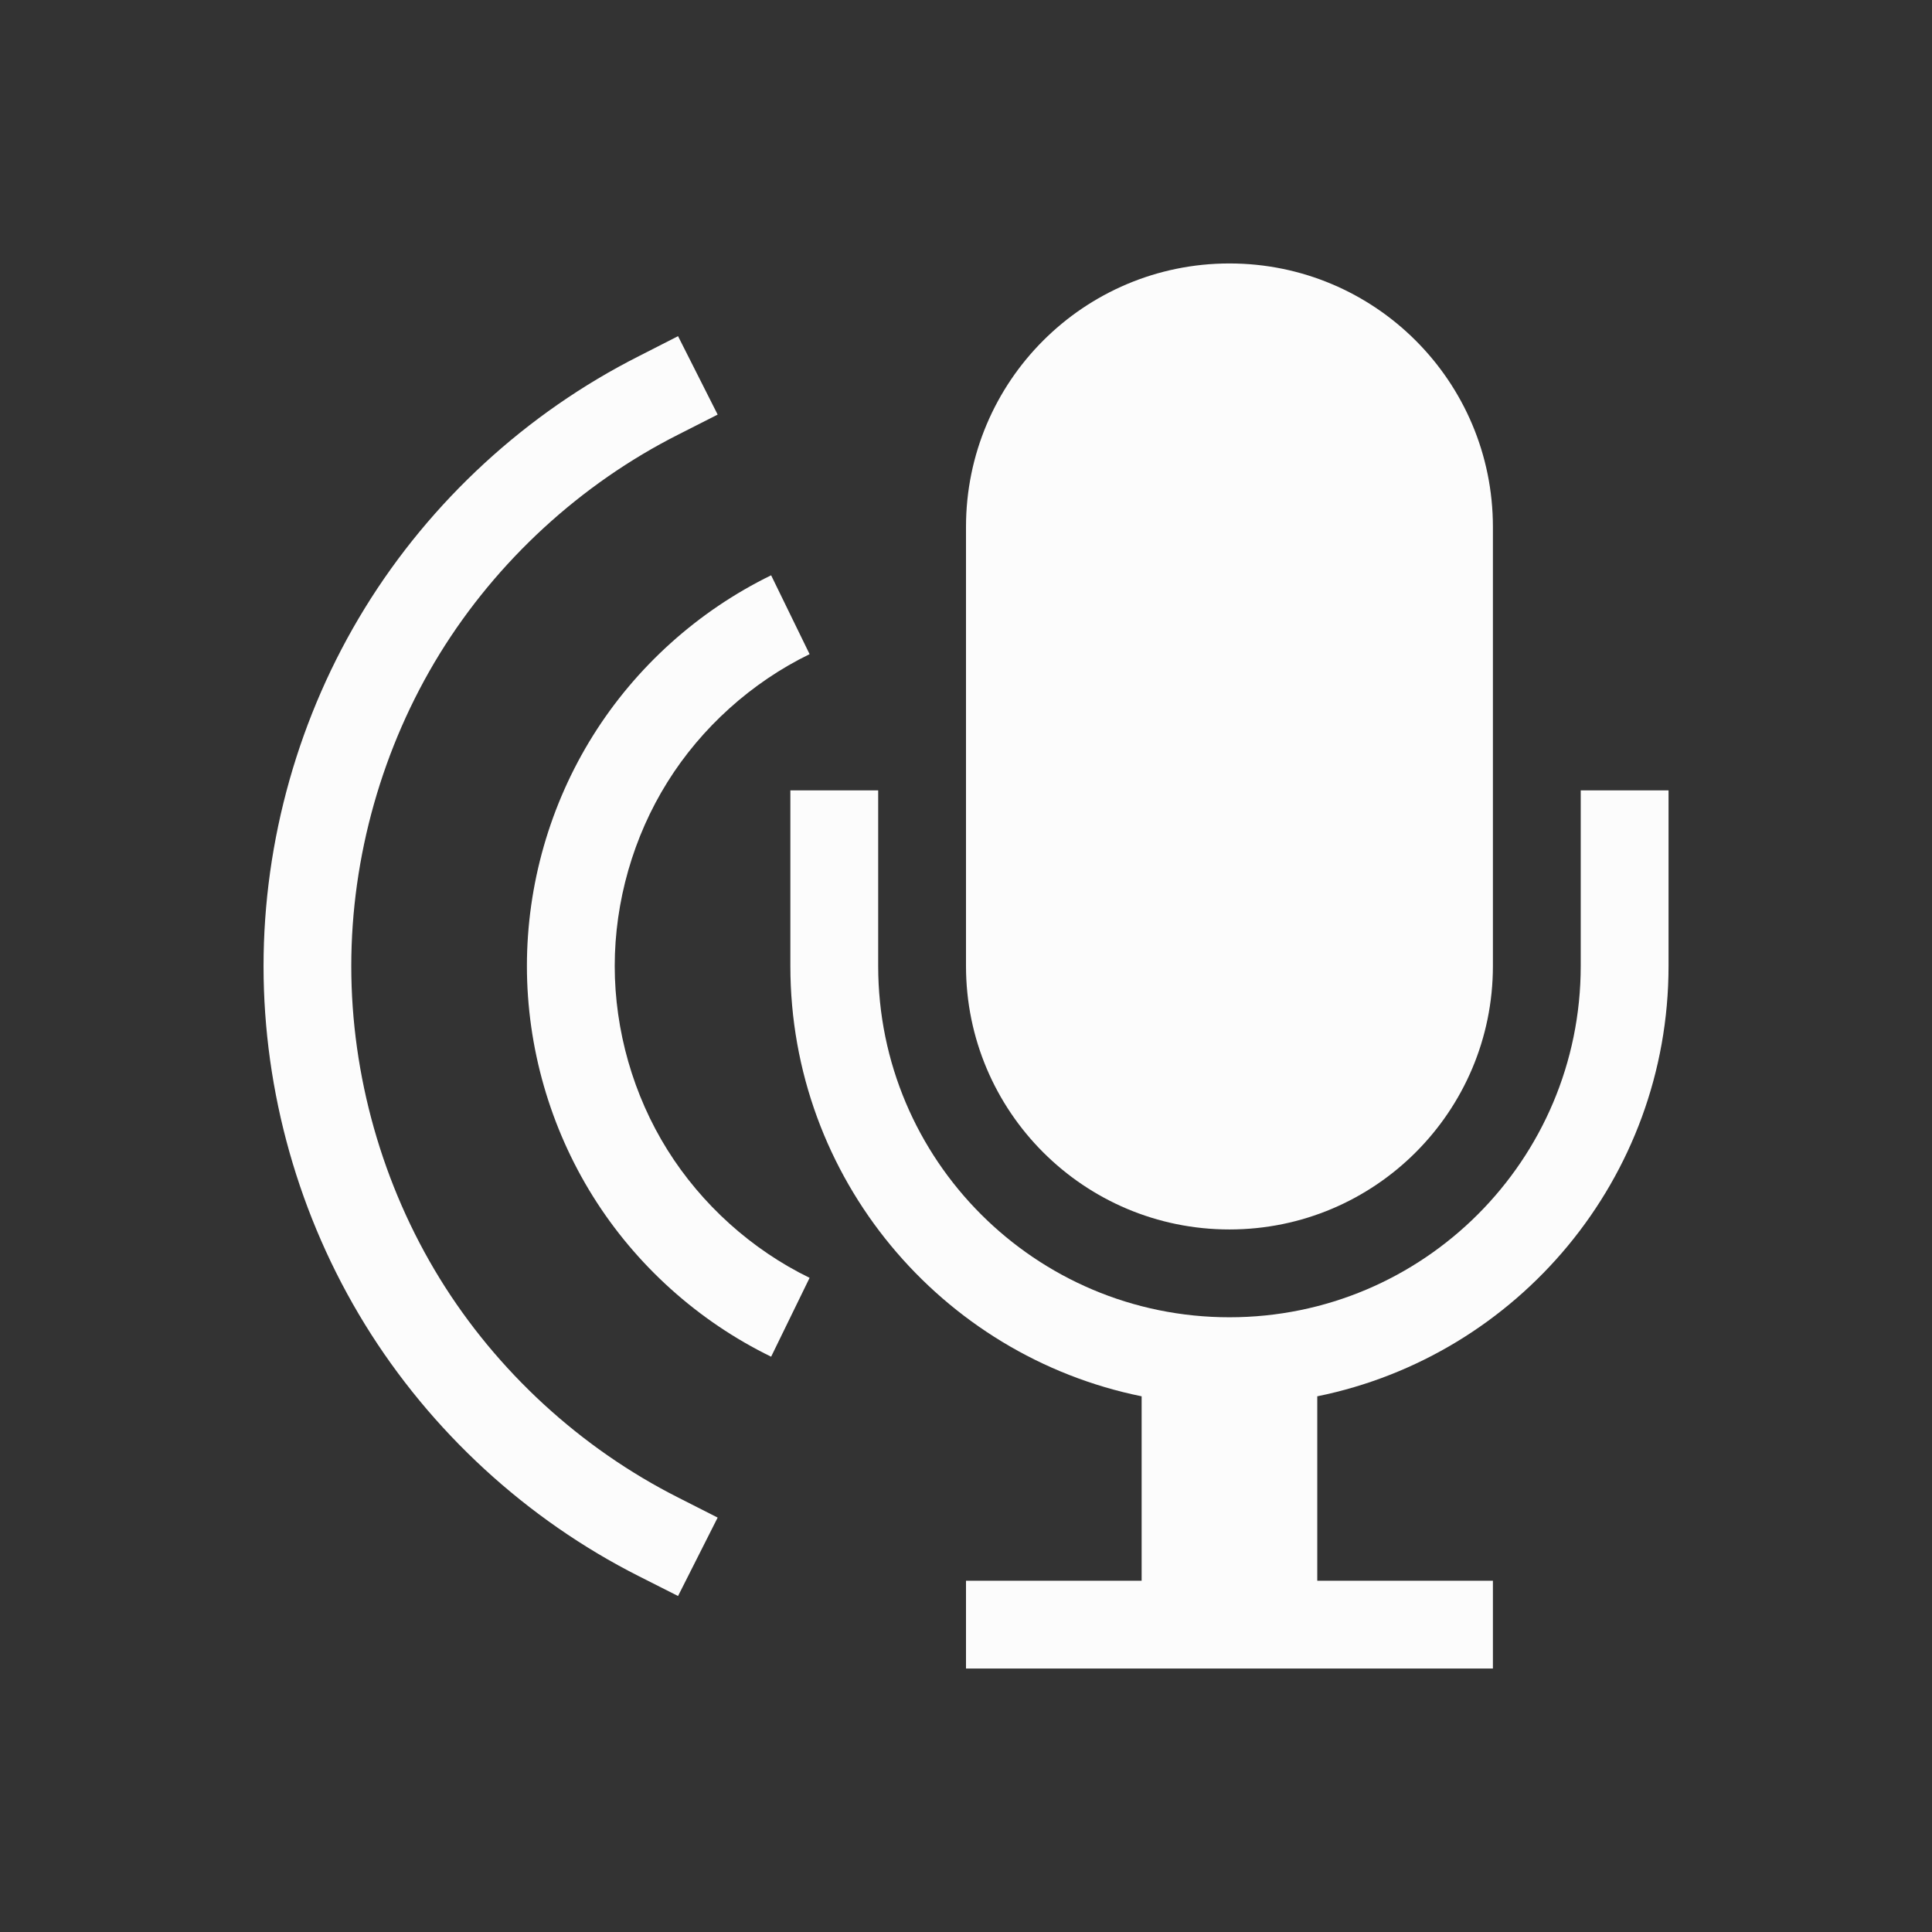 <?xml version="1.0" encoding="UTF-8"?>
<svg version="1.1" viewBox="0 0 22 22" xmlns="http://www.w3.org/2000/svg">

<rect x="0" y="0" width="22" height="22" fill="#333333" stroke="none"/>

<g  transform="matrix(-1,0,0,1,22,0)" fill="#fcfcfc">
<path d="m3 9v2c0 2.419 1.718 4.437 4 4.9v2.1h-2v1h6v-1h-2v-2.1c2.282-0.463 4-2.481 4-4.9v-2h-1v2c0 2.209-1.791 4-4 4s-4-1.791-4-4v-2zm5-6c-1.657 0-3 1.343-3 3v5c0 1.657 1.343 3 3 3s3-1.343 3-3v-5c0-1.657-1.343-3-3-3z"/>
<path d="m14.279 3.828-0.451 0.893 0.447 0.227c1.111 0.561 2.066 1.438 2.719 2.498 0.652 1.06 1.006 2.31 1.006 3.555s-0.354 2.495-1.006 3.555c-0.652 1.06-1.608 1.937-2.719 2.498l-0.447 0.227 0.451 0.893 0.445-0.225c1.279-0.646 2.37-1.649 3.121-2.869s1.154-2.645 1.154-4.078-0.403-2.858-1.154-4.078-1.842-2.223-3.121-2.869z"/>
<path d="m13.219 6.551-0.438 0.898c0.659 0.321 1.231 0.835 1.619 1.457 0.389 0.622 0.6 1.361 0.6 2.094s-0.211 1.472-0.6 2.094c-0.389 0.622-0.96 1.136-1.619 1.457l0.438 0.898c0.831-0.405 1.54-1.043 2.029-1.826s0.752-1.699 0.752-2.623-0.262-1.839-0.752-2.623-1.199-1.421-2.029-1.826z"/>
</g>
</svg>
